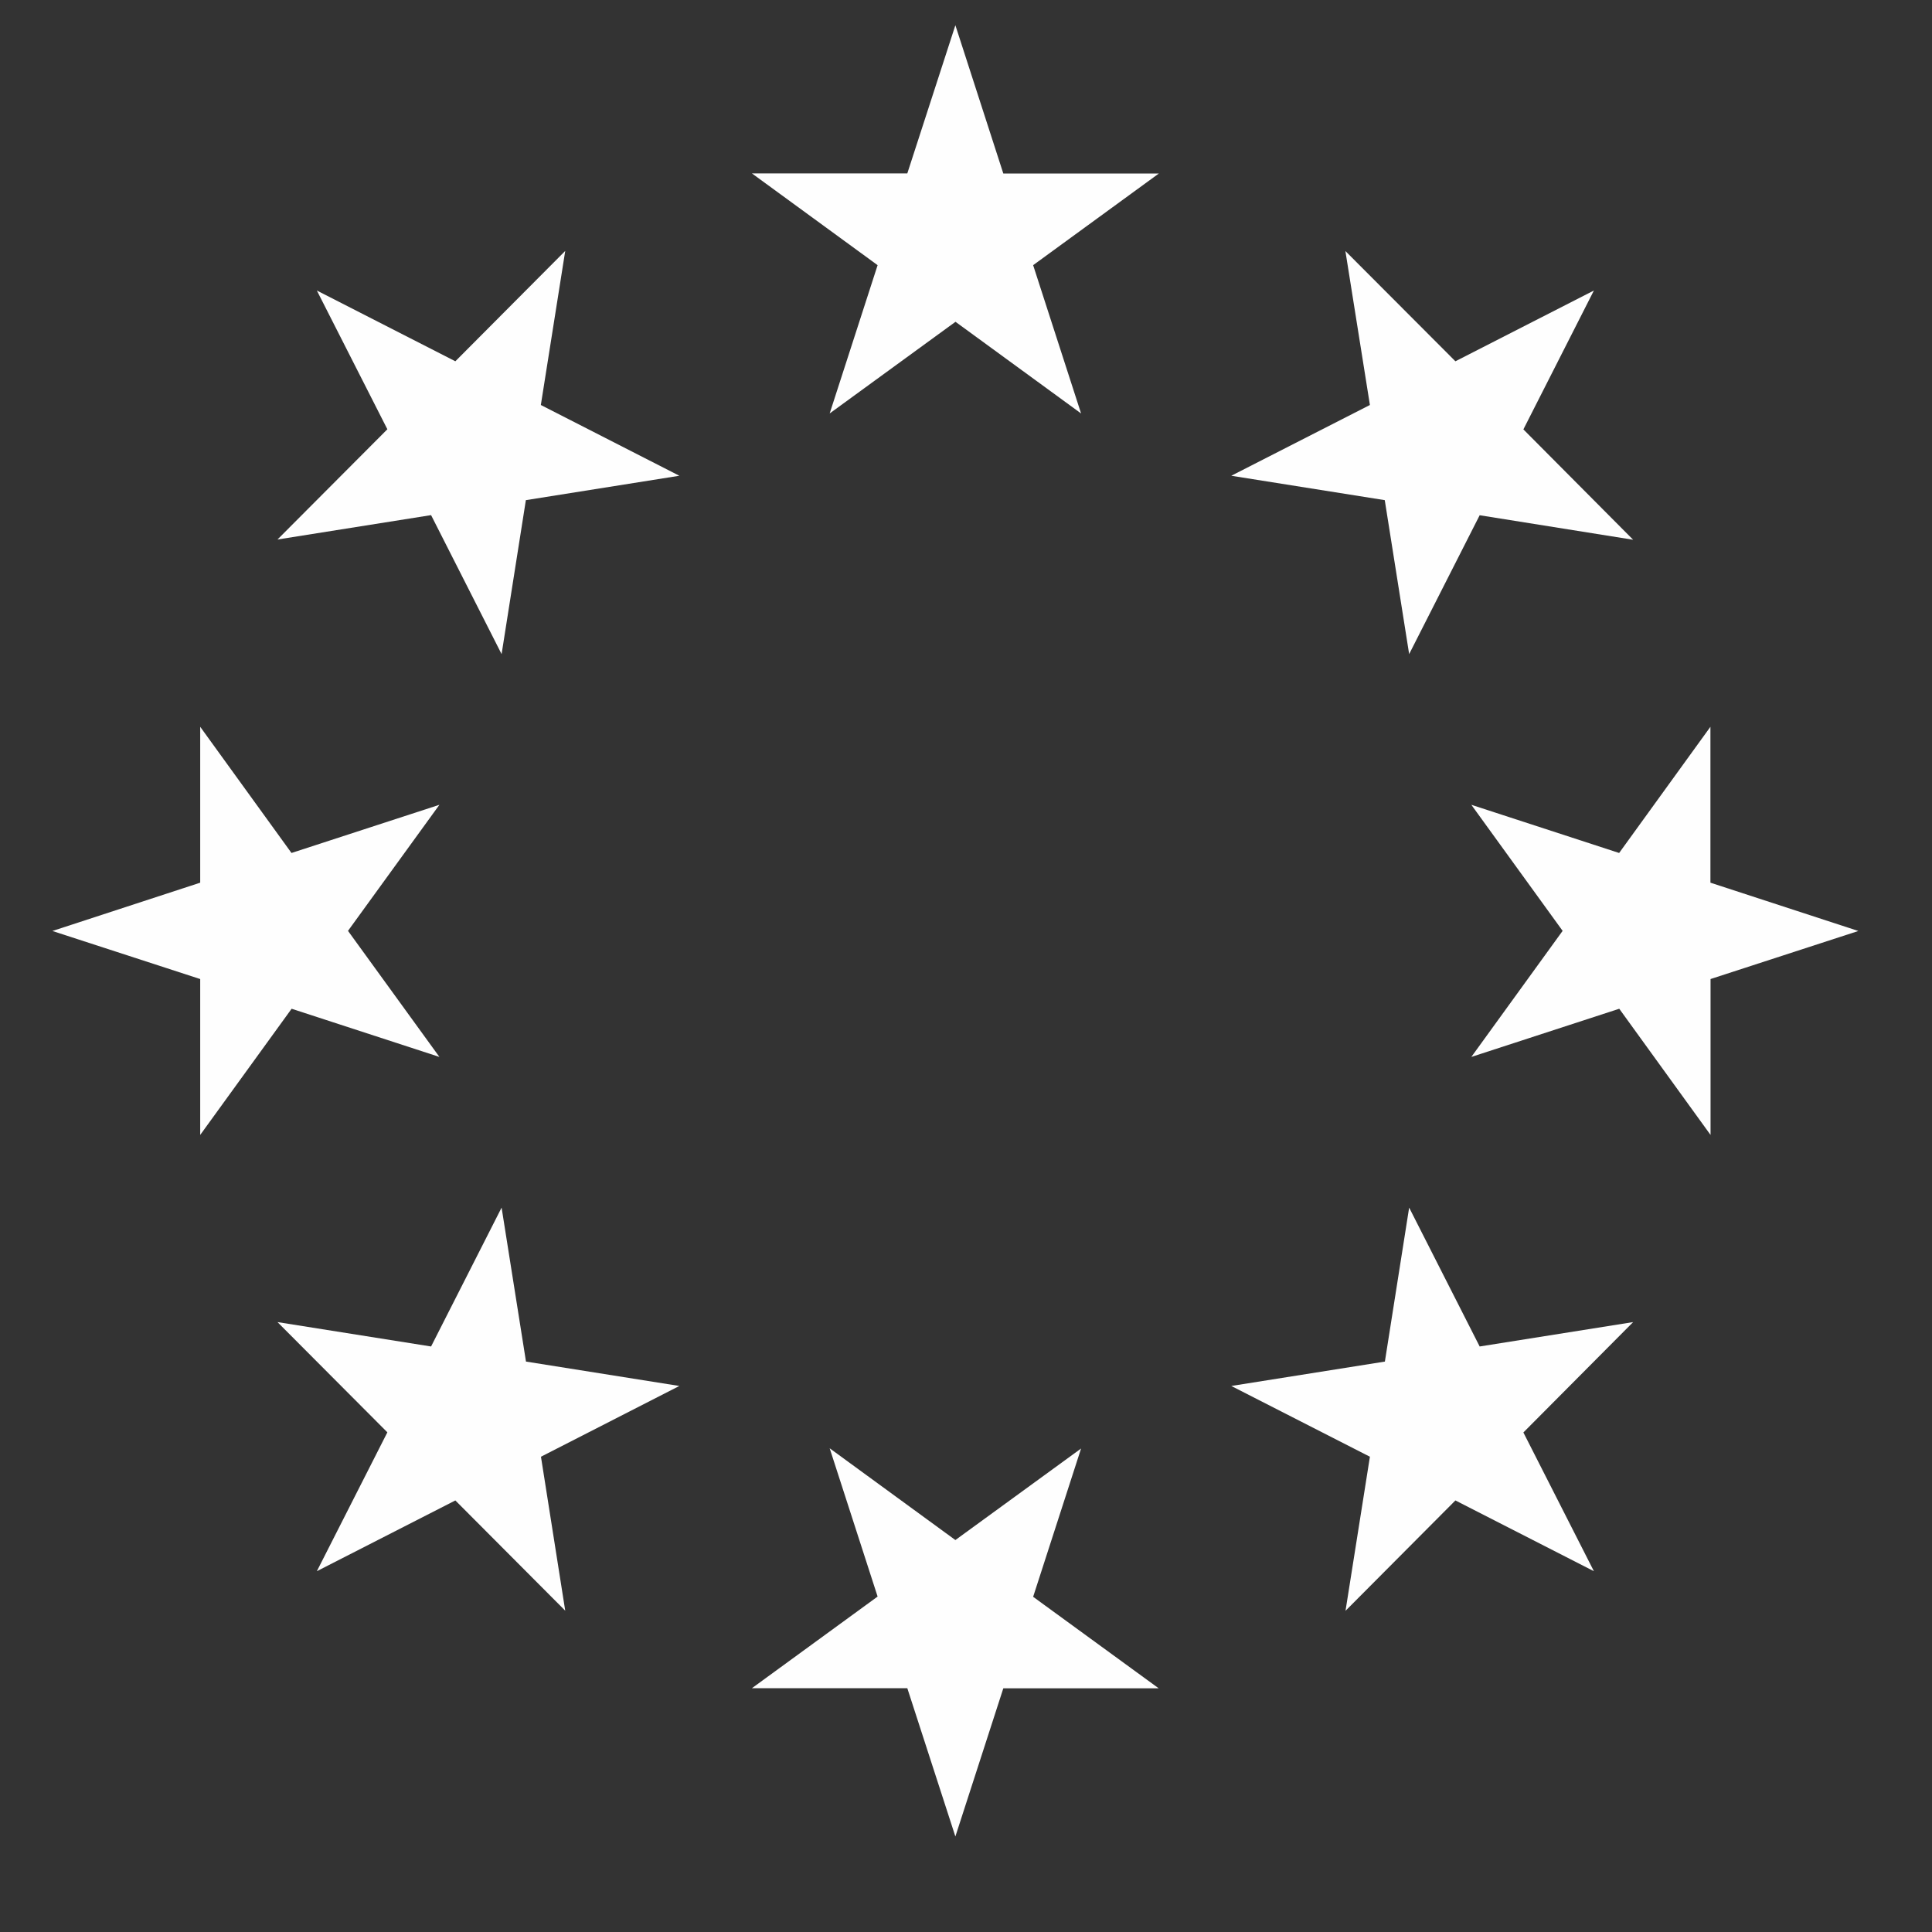 <svg width="16" height="16" viewBox="0 0 16 16" fill="none" xmlns="http://www.w3.org/2000/svg">
<rect x="0" y="0" width="16" height="16" fill="#333333" stroke="none"/>
<path id="Vector" d="M7.912 0.209L8.309 1.437H9.597L8.556 2.196L8.953 3.424L7.913 2.665L6.871 3.424L7.268 2.196L6.227 1.436H7.514L7.912 0.209ZM2.624 2.406L3.771 2.992L4.681 2.078L4.479 3.354L5.626 3.94L4.355 4.142L4.154 5.417L3.57 4.266L2.298 4.468L3.208 3.555L2.624 2.406ZM0.434 7.71L1.658 7.31V6.019L2.414 7.064L3.639 6.665L2.882 7.709L3.639 8.753L2.415 8.354L1.658 9.399V8.108L0.434 7.71ZM2.624 13.012L3.208 11.862L2.298 10.949L3.57 11.151L4.154 10.001L4.356 11.276L5.626 11.478L4.48 12.064L4.681 13.339L3.771 12.426L2.624 13.012ZM7.912 15.209L7.514 13.981H6.227L7.268 13.222L6.871 11.994L7.912 12.754L8.953 11.996L8.556 13.224L9.596 13.982H8.309L7.912 15.209ZM13.2 13.012L12.053 12.426L11.143 13.34L11.345 12.064L10.197 11.478L11.469 11.276L11.67 10.001L12.254 11.151L13.525 10.949L12.616 11.863L13.2 13.012ZM15.39 7.71L14.166 8.108V9.399L13.41 8.354L12.185 8.753L12.941 7.709L12.185 6.665L13.409 7.064L14.165 6.019V7.31L15.39 7.71ZM13.2 2.406L12.616 3.556L13.525 4.47L12.254 4.267L11.67 5.417L11.468 4.142L10.197 3.94L11.345 3.354L11.142 2.079L12.053 2.992L13.2 2.406Z" fill="#FEFEFE"/>
</svg>
